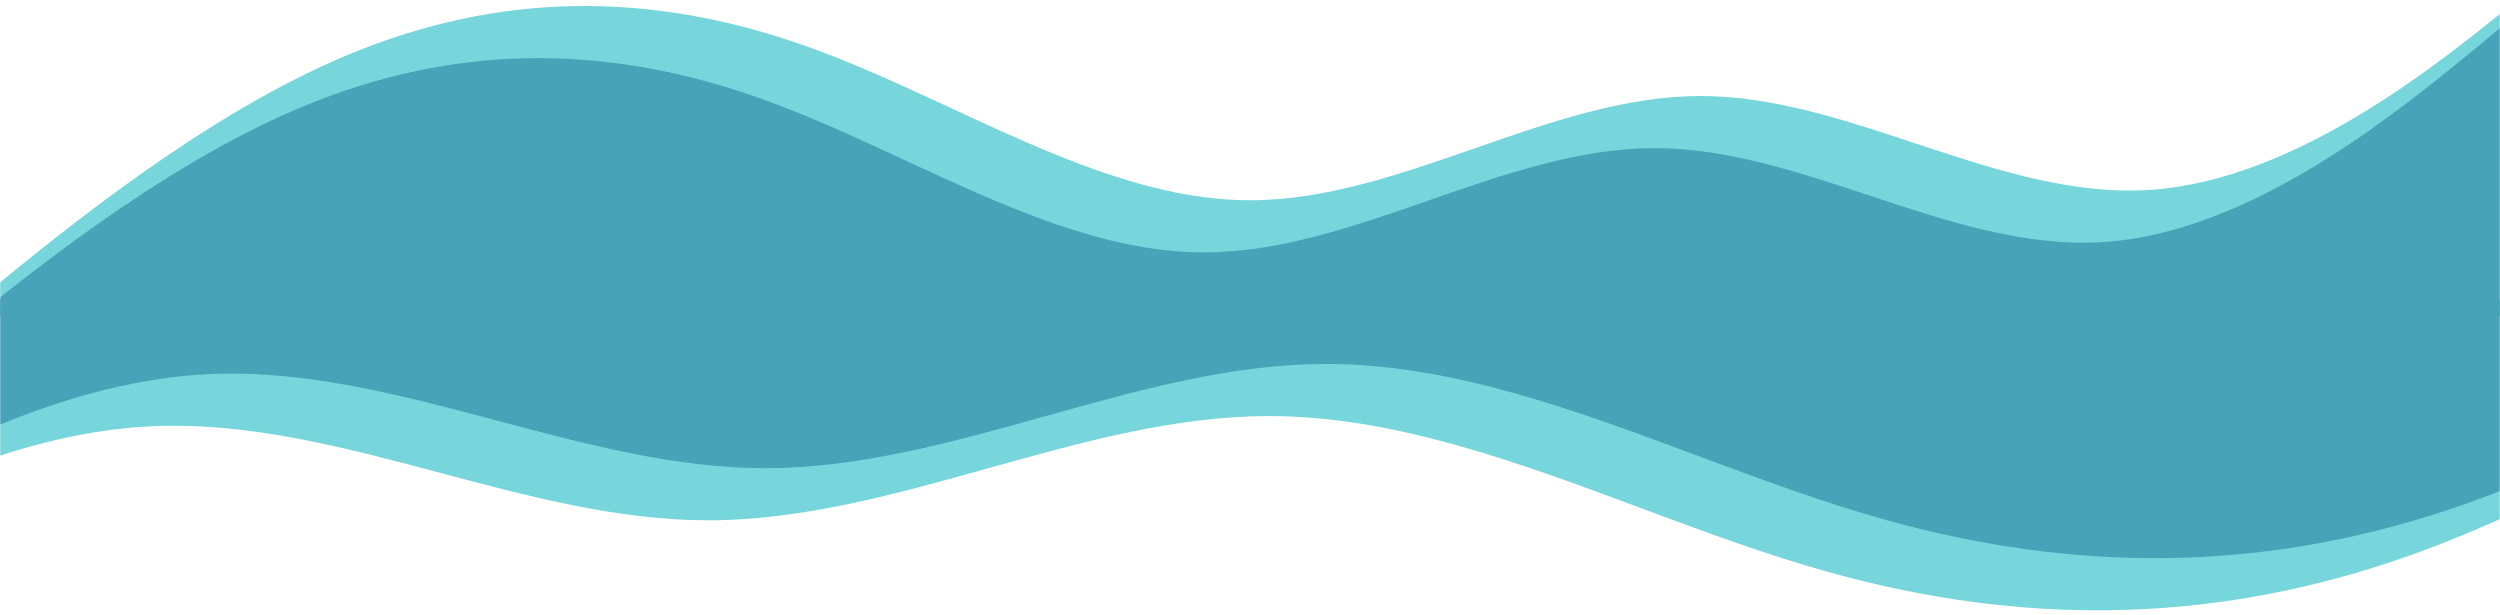 <svg width="1440" height="354" viewBox="0 0 1440 354" fill="none" xmlns="http://www.w3.org/2000/svg">
<mask id="mask0" mask-type="alpha" maskUnits="userSpaceOnUse" x="0" y="0" width="1440" height="182">
<rect width="1440" height="182" fill="#C4C4C4"/>
</mask>
<g mask="url(#mask0)">
<path fill-rule="evenodd" clip-rule="evenodd" d="M1454.57 54.299L1497.38 18.273V270.455V558.224L1432.52 570.215C1367.65 582.205 1237.92 606.186 1108.19 576.21C1049.82 562.721 991.439 538.305 933.061 513.89C861.71 484.049 790.359 454.208 719.009 444.316C623.874 431.126 528.74 453.402 433.606 475.677C399.012 483.777 364.418 491.877 329.823 498.272C200.095 522.253 70.366 522.253 5.502 522.253H-59.362V270.455L-16.552 234.429C-14.273 232.567 -11.883 230.61 -9.388 228.566C36.408 191.053 117.668 124.49 200.095 90.325C287.013 54.299 372.634 54.299 459.552 84.321C488.715 94.394 517.733 107.847 546.702 121.278C604.073 147.875 661.254 174.386 719.009 174.386C762.468 174.386 805.602 159.375 848.737 144.364C891.872 129.353 935.007 114.343 978.466 114.343C1019.87 114.343 1060.98 127.967 1102.07 141.587C1147.25 156.559 1192.41 171.526 1237.92 168.381C1322.25 162.556 1405.36 94.561 1450.52 57.614C1451.9 56.479 1453.25 55.373 1454.57 54.299Z" fill="#77D5DC"/>
<path fill-rule="evenodd" clip-rule="evenodd" d="M1455.59 -4.743L1498.4 -40.769V211.412V499.182L1433.54 511.172C1368.67 523.163 1238.94 547.143 1109.21 517.167C1050.84 503.678 992.458 479.263 934.081 454.847C862.73 425.006 791.379 395.165 720.029 385.273C624.894 372.084 529.76 394.359 434.626 416.635C400.032 424.735 365.438 432.835 330.843 439.23C201.115 463.211 71.386 463.211 6.522 463.211H-58.342V211.412L-15.532 175.386C-13.253 173.525 -10.863 171.567 -8.368 169.523C37.428 132.011 118.688 65.447 201.115 31.283C288.033 -4.743 373.654 -4.743 460.572 25.279C489.735 35.352 518.753 48.805 547.722 62.235C605.093 88.833 662.274 115.343 720.029 115.343C763.488 115.343 806.622 100.332 849.757 85.322C892.892 70.311 936.027 55.3 979.486 55.3C1020.89 55.3 1062 68.924 1103.09 82.544C1148.27 97.516 1193.43 112.483 1238.94 109.339C1323.27 103.514 1406.38 35.519 1451.54 -1.429C1452.92 -2.564 1454.27 -3.67 1455.59 -4.743Z" fill="#77D5DC"/>
<path fill-rule="evenodd" clip-rule="evenodd" d="M1429.07 25.278L1471.88 -10.748V241.434H1429.07H1212.42H952.962H693.505H434.048H174.591H-42.056H-84.866L-42.056 205.408C-39.777 203.546 -37.387 201.589 -34.892 199.545C10.904 162.032 92.164 95.469 174.591 61.304C261.509 25.278 347.13 25.278 434.048 55.3C463.211 65.373 492.229 78.826 521.198 92.257C578.569 118.854 635.75 145.365 693.505 145.365C736.964 145.365 780.098 130.354 823.233 115.343C866.368 100.332 909.503 85.322 952.962 85.322C994.365 85.322 1035.47 98.946 1076.57 112.566C1121.75 127.538 1166.9 142.505 1212.42 139.36C1296.75 133.535 1379.85 65.54 1425.01 28.593C1426.4 27.458 1427.75 26.352 1429.07 25.278ZM1407.01 541.194L1471.88 529.204V241.434H1407.01H1082.69H693.505H304.319H-20.002H-84.866V493.233H-20.002C44.862 493.233 174.591 493.233 304.319 469.252C338.914 462.857 373.508 454.757 408.102 446.657C503.236 424.381 598.37 402.106 693.505 415.295C764.855 425.187 836.206 455.028 907.557 484.869C965.934 509.285 1024.31 533.7 1082.69 547.189C1212.42 577.165 1342.15 553.185 1407.01 541.194Z" fill="#47A4B8"/>
</g>
<mask id="mask1" mask-type="alpha" maskUnits="userSpaceOnUse" x="0" y="173" width="1440" height="181">
<rect x="1440" y="354" width="1440" height="181" transform="rotate(180 1440 354)" fill="#C4C4C4"/>
</mask>
<g mask="url(#mask1)">
<path fill-rule="evenodd" clip-rule="evenodd" d="M-183.785 300.701L-237.093 336.727V84.545V-203.224L-156.323 -215.215H-156.322C-75.552 -227.205 85.988 -251.186 247.528 -221.21C320.222 -207.721 392.915 -183.305 465.608 -158.89C554.456 -129.049 643.303 -99.208 732.15 -89.316C850.613 -76.126 969.076 -98.402 1087.54 -120.677C1130.62 -128.777 1173.69 -136.877 1216.77 -143.272C1378.31 -167.253 1539.85 -167.253 1620.62 -167.253H1701.39V84.545L1648.09 120.571C1645.25 122.433 1642.27 124.39 1639.16 126.434C1582.14 163.947 1480.95 230.51 1378.31 264.675C1270.08 300.701 1163.46 300.701 1055.23 270.679C1018.92 260.606 982.783 247.153 946.709 233.722C875.271 207.125 804.067 180.614 732.15 180.614C678.034 180.614 624.322 195.625 570.61 210.636C516.897 225.647 463.185 240.657 409.069 240.657C357.512 240.657 306.322 227.033 255.15 213.413C198.896 198.441 142.663 183.474 85.988 186.619C-19.019 192.444 -122.505 260.439 -178.738 297.387C-180.465 298.521 -182.148 299.627 -183.785 300.701Z" fill="#77D5DC"/>
<path fill-rule="evenodd" clip-rule="evenodd" d="M-185.055 359.743L-238.363 395.769V143.588V-144.182L-157.593 -156.172C-76.823 -168.163 84.718 -192.143 246.258 -162.167C318.952 -148.678 391.645 -124.263 464.338 -99.847C553.186 -70.006 642.033 -40.165 730.88 -30.273C849.343 -17.084 967.806 -39.359 1086.27 -61.635C1129.35 -69.735 1172.42 -77.835 1215.5 -84.23C1377.04 -108.211 1538.58 -108.211 1619.35 -108.211H1700.12V143.588L1646.82 179.614C1643.98 181.475 1641 183.433 1637.89 185.477C1580.87 222.99 1479.68 289.553 1377.04 323.717C1268.81 359.743 1162.19 359.743 1053.96 329.722C1017.65 319.648 981.513 306.195 945.439 292.765C874.001 266.167 802.797 239.657 730.88 239.657C676.764 239.657 623.052 254.668 569.34 269.678C515.627 284.689 461.915 299.7 407.799 299.7C356.242 299.7 305.052 286.076 253.88 272.456C197.626 257.484 141.393 242.517 84.718 245.661C-20.289 251.486 -123.775 319.481 -180.008 356.429C-181.735 357.564 -183.418 358.67 -185.055 359.743Z" fill="#77D5DC"/>
<path fill-rule="evenodd" clip-rule="evenodd" d="M-152.027 329.722L-205.335 365.748V113.566H-152.027H117.746H440.827H763.908H1086.99H1410.07H1679.84H1733.15L1679.84 149.592C1677.01 151.454 1674.03 153.411 1670.92 155.455C1613.9 192.968 1512.71 259.531 1410.07 293.696C1301.84 329.722 1195.22 329.722 1086.99 299.7C1050.67 289.627 1014.54 276.174 978.467 262.743C907.029 236.146 835.825 209.635 763.908 209.635C709.792 209.635 656.08 224.646 602.367 239.657C548.655 254.668 494.943 269.678 440.827 269.678C389.27 269.678 338.08 256.054 286.908 242.434C230.654 227.462 174.421 212.495 117.746 215.64C12.739 221.465 -90.747 289.46 -146.98 326.408C-148.708 327.542 -150.39 328.648 -152.027 329.722ZM-124.565 -186.194L-205.335 -174.204V113.566H-124.565H279.286H763.908H1248.53H1652.38H1733.15V-138.233H1652.38C1571.61 -138.233 1410.07 -138.233 1248.53 -114.252C1205.45 -107.857 1162.37 -99.757 1119.3 -91.656C1000.83 -69.381 882.371 -47.106 763.908 -60.295C675.061 -70.187 586.213 -100.028 497.366 -129.869C424.673 -154.285 351.98 -178.7 279.286 -192.189C117.746 -222.165 -43.795 -198.185 -124.565 -186.194Z" fill="#47A4B8"/>
</g>
</svg>
